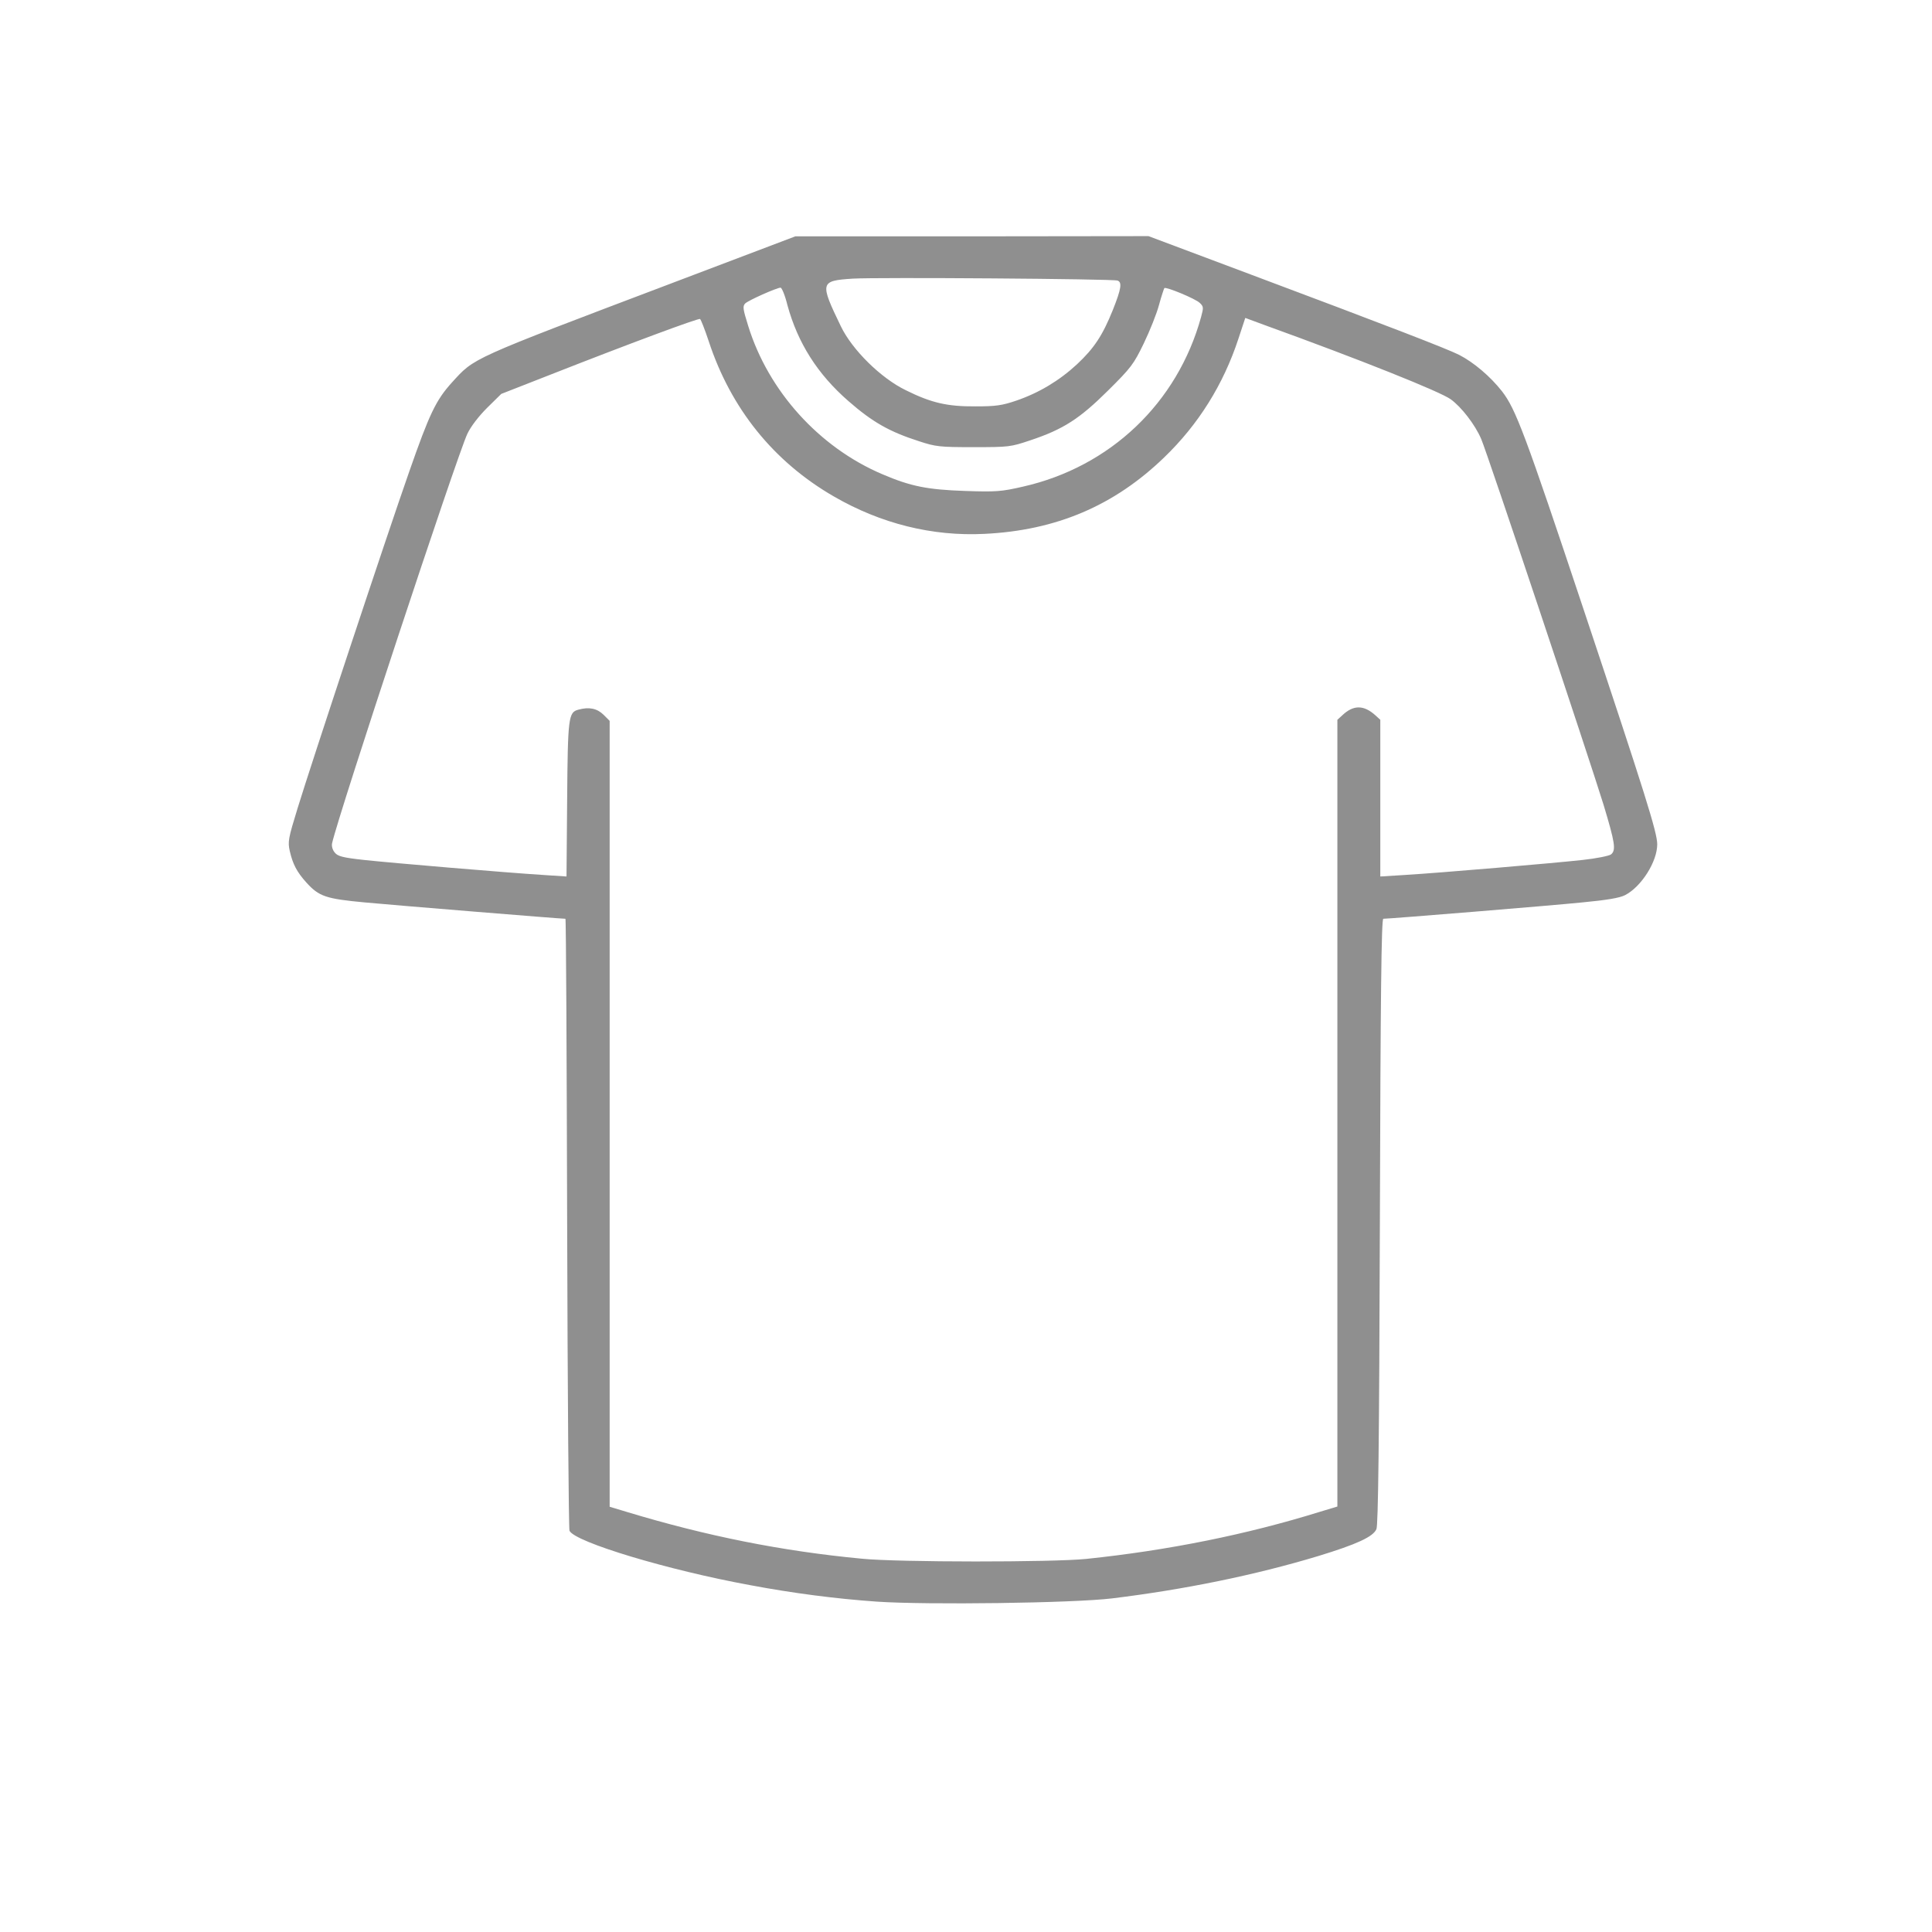 <?xml version="1.0" standalone="no"?>
<!DOCTYPE svg PUBLIC "-//W3C//DTD SVG 20010904//EN"
 "http://www.w3.org/TR/2001/REC-SVG-20010904/DTD/svg10.dtd">
<svg version="1.0" xmlns="http://www.w3.org/2000/svg"
 width="104" height="104" viewBox="-10 -40 700 900"
 preserveAspectRatio="xMidYMid meet">

<g transform="translate(0,787) scale(0.1,-0.1)"
fill="#8F8F8F" hover="#C92071" stroke="none">
<path d="M2030 6951 c-950 -360 -918 -346 -1025 -463 -75 -83 -105 -147 -199
-416 -103 -293 -457 -1362 -520 -1568 -43 -140 -46 -155 -36 -199 14 -61 33
-97 77 -146 59 -65 90 -76 274 -93 126 -12 910 -76 933 -76 3 0 6 -638 8
-1417 2 -780 7 -1425 11 -1434 26 -53 458 -183 840 -253 201 -38 404 -64 591
-77 234 -16 915 -7 1096 15 336 41 665 108 960 197 180 55 257 90 272 126 8
21 13 389 16 1436 3 1048 7 1407 16 1407 28 0 778 61 925 76 116 11 176 21
201 34 76 39 150 156 150 237 0 55 -56 233 -341 1088 -276 828 -318 939 -382
1022 -55 70 -132 135 -200 170 -58 29 -327 133 -970 374 l-477 179 -823 -1
-822 0 -575 -218z m2076 12 c22 -8 17 -39 -22 -137 -48 -119 -87 -178 -167
-253 -82 -76 -177 -133 -282 -169 -67 -23 -97 -27 -190 -27 -132 -1 -206 16
-325 75 -116 56 -250 188 -303 298 -99 205 -97 212 55 222 115 7 1213 -1 1234
-9z m-1538 -114 c48 -176 140 -322 285 -448 111 -97 190 -142 327 -186 79 -26
97 -28 255 -28 165 0 173 1 265 32 153 51 229 100 361 231 108 107 120 123
167 220 28 58 60 138 71 179 11 41 23 76 25 79 8 7 144 -49 165 -69 18 -17 18
-22 6 -66 -110 -400 -423 -698 -830 -790 -100 -23 -125 -25 -270 -20 -174 6
-252 21 -385 78 -294 125 -531 387 -625 692 -24 77 -26 90 -14 103 15 15 146
73 165 74 6 0 21 -36 32 -81z m-367 -167 c103 -315 303 -563 584 -725 218
-126 457 -186 700 -174 335 16 605 131 838 356 160 154 276 340 346 553 l32
97 92 -34 c448 -162 817 -310 865 -345 50 -36 114 -119 142 -185 28 -64 503
-1487 570 -1704 53 -176 59 -211 35 -231 -9 -7 -68 -19 -133 -26 -135 -15
-663 -60 -829 -70 l-113 -7 0 365 0 365 -22 20 c-55 50 -103 50 -155 1 l-23
-21 0 -1833 0 -1832 -83 -25 c-338 -105 -703 -179 -1087 -219 -156 -16 -876
-16 -1045 1 -372 35 -725 106 -1092 217 l-83 25 0 1830 0 1831 -29 29 c-30 29
-67 37 -117 23 -46 -12 -49 -36 -52 -418 l-3 -359 -107 7 c-174 11 -707 56
-836 70 -100 11 -123 17 -137 35 -10 12 -15 30 -12 43 31 138 581 1802 630
1907 16 34 52 81 92 121 l66 65 235 92 c356 140 684 262 691 257 4 -2 22 -48
40 -102z"/>
</g>
</svg>
